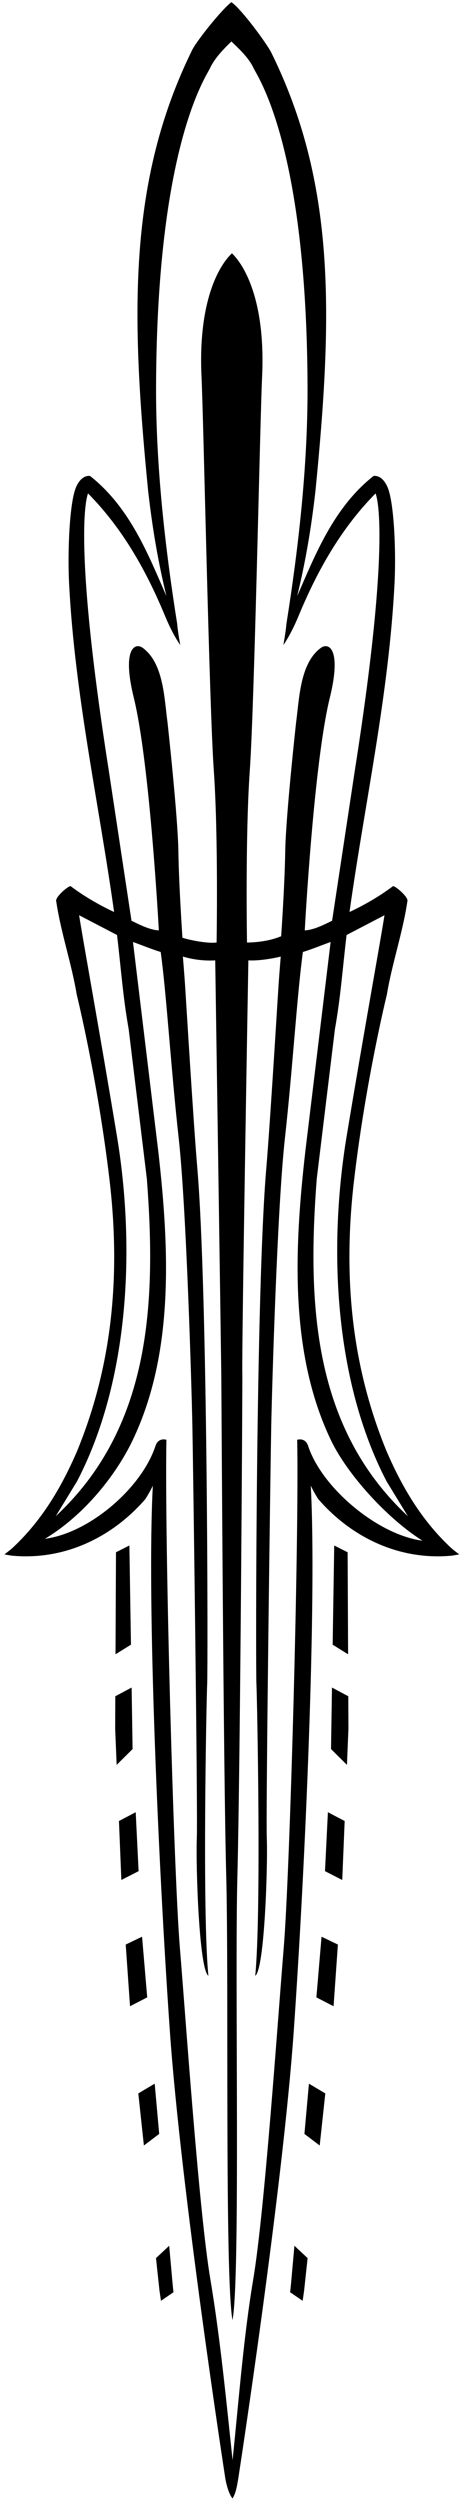 <?xml version="1.0" encoding="UTF-8"?>
<svg xmlns="http://www.w3.org/2000/svg" xmlns:xlink="http://www.w3.org/1999/xlink" width="124pt" height="670pt" viewBox="0 0 124 670" version="1.1">
<g id="surface1">
<path style=" stroke:none;fill-rule:nonzero;fill:rgb(0%,0%,0%);fill-opacity:1;" d="M 78.098 612.145 C 78.027 612.867 77.949 613.59 77.867 614.312 L 81.227 616.613 L 81.625 613.895 L 82.562 605.172 L 79.02 601.859 L 78.098 612.145 "/>
<path style=" stroke:none;fill-rule:nonzero;fill:rgb(0%,0%,0%);fill-opacity:1;" d="M 81.707 571.887 L 85.809 574.996 L 87.312 561.031 L 82.914 558.418 L 81.707 571.887 "/>
<path style=" stroke:none;fill-rule:nonzero;fill:rgb(0%,0%,0%);fill-opacity:1;" d="M 84.918 535.297 L 89.531 537.672 L 90.691 521.137 L 86.301 519.035 L 84.918 535.297 "/>
<path style=" stroke:none;fill-rule:nonzero;fill:rgb(0%,0%,0%);fill-opacity:1;" d="M 87.227 501.469 L 91.859 503.836 L 92.508 488.027 L 88.008 485.672 L 87.227 501.469 "/>
<path style=" stroke:none;fill-rule:nonzero;fill:rgb(0%,0%,0%);fill-opacity:1;" d="M 89.102 452.262 L 88.844 468.746 L 93.121 472.988 L 93.52 463.273 L 93.48 454.594 L 89.102 452.262 "/>
<path style=" stroke:none;fill-rule:nonzero;fill:rgb(0%,0%,0%);fill-opacity:1;" d="M 89.703 414.188 L 89.285 440.773 L 93.43 443.348 L 93.301 416.008 L 89.703 414.188 "/>
<path style=" stroke:none;fill-rule:nonzero;fill:rgb(0%,0%,0%);fill-opacity:1;" d="M 45.41 601.859 L 41.867 605.172 L 42.805 613.895 L 43.207 616.613 L 46.562 614.312 C 46.48 613.59 46.406 612.867 46.336 612.145 L 45.41 601.859 "/>
<path style=" stroke:none;fill-rule:nonzero;fill:rgb(0%,0%,0%);fill-opacity:1;" d="M 41.52 558.418 L 37.121 561.031 L 38.621 574.996 L 42.727 571.887 L 41.52 558.418 "/>
<path style=" stroke:none;fill-rule:nonzero;fill:rgb(0%,0%,0%);fill-opacity:1;" d="M 38.129 519.035 L 33.742 521.137 L 34.898 537.672 L 39.512 535.297 L 38.129 519.035 "/>
<path style=" stroke:none;fill-rule:nonzero;fill:rgb(0%,0%,0%);fill-opacity:1;" d="M 36.422 485.672 L 31.926 488.027 L 32.57 503.836 L 37.203 501.469 L 36.422 485.672 "/>
<path style=" stroke:none;fill-rule:nonzero;fill:rgb(0%,0%,0%);fill-opacity:1;" d="M 35.328 452.262 L 30.949 454.594 L 30.91 463.273 L 31.309 472.988 L 35.586 468.746 L 35.328 452.262 "/>
<path style=" stroke:none;fill-rule:nonzero;fill:rgb(0%,0%,0%);fill-opacity:1;" d="M 31.129 416.008 L 31.004 443.348 L 35.148 440.773 L 34.727 414.188 L 31.129 416.008 "/>
<path style=" stroke:none;fill-rule:nonzero;fill:rgb(0%,0%,0%);fill-opacity:1;" d="M 120.707 414.492 C 112.852 407.07 107.75 398.125 103.805 389.047 C 94.688 366.938 91.875 343.141 95.031 316.285 C 98.188 289.41 103.836 266.543 103.836 266.543 C 105.203 258.266 108.109 249.91 109.34 241.551 C 109.77 240.508 106.043 237.32 105.461 237.496 C 99.941 241.691 93.809 244.41 93.809 244.41 C 97.945 214.996 104.355 186.242 105.887 156.434 C 106.336 147.66 105.766 134.012 103.871 130.238 C 103.121 128.684 101.926 127.383 100.266 127.551 C 89.512 136.031 84.609 148.703 79.762 159.758 C 82.082 150.219 83.562 141.27 84.664 131.613 C 89.34 84.355 90.133 49.047 72.73 13.926 C 71.25 11.219 64.922 2.582 62.105 0.574 C 59.352 2.715 53.113 10.578 51.699 13.16 C 34.301 48.281 35.094 84.355 39.766 131.613 C 40.871 141.27 42.348 150.219 44.668 159.758 C 39.82 148.703 34.922 136.031 24.164 127.551 C 22.508 127.383 21.309 128.684 20.559 130.238 C 18.664 134.012 18.098 147.66 18.547 156.434 C 20.074 186.242 26.488 214.996 30.621 244.41 C 30.621 244.41 24.488 241.691 18.973 237.496 C 18.387 237.32 14.664 240.508 15.094 241.551 C 16.324 249.91 19.227 258.266 20.594 266.543 C 20.594 266.543 26.242 289.41 29.402 316.285 C 32.559 343.141 29.742 366.938 20.625 389.047 C 16.68 398.125 11.582 407.07 3.727 414.492 C 3.059 415.18 1.746 416.129 1.184 416.582 L 3.035 416.902 C 17.016 418.285 29.973 412.188 39.047 401.715 C 39.652 400.758 40.461 399.348 41.02 398.156 C 39.355 429.203 42.555 500.945 45.578 544.191 C 48.605 587.438 60.5 664.395 60.5 664.395 C 60.859 666.344 61.547 668.582 62.41 669.582 C 63.352 668.062 63.57 666.359 63.93 664.395 C 63.93 664.395 75.828 587.438 78.852 544.191 C 81.879 500.945 85.074 429.203 83.414 398.156 C 83.969 399.348 84.777 400.758 85.383 401.715 C 94.457 412.188 107.414 418.285 121.395 416.902 L 123.25 416.582 C 122.684 416.129 121.375 415.18 120.707 414.492 Z M 103.195 245.281 C 101.91 253.422 97.906 275.168 93.043 304.48 C 88.18 333.793 89.555 369.727 103.75 396.988 L 109.469 406.336 C 84.066 382.656 82.441 349.617 85.012 315.941 L 89.898 275.773 C 91.418 267.363 91.988 259.172 93.02 250.582 Z M 29.176 206.363 C 19.02 141.684 23.633 132.242 23.633 132.242 C 33.031 141.746 39.367 153.176 44.328 165.148 C 46.477 170.332 48.383 172.867 48.383 172.867 C 48.016 170.832 47.73 169.121 47.547 167.145 C 44.352 147.039 41.812 124.941 41.887 103.621 C 42.113 39.062 55.312 20.566 56.395 18.223 C 57.75 15.277 60.742 12.453 62.105 11.113 C 63.449 12.43 66.664 15.238 68.039 18.223 C 69.117 20.566 82.32 39.062 82.543 103.621 C 82.617 124.941 80.078 147.039 76.883 167.145 C 76.699 169.121 76.418 170.832 76.051 172.867 C 76.051 172.867 77.953 170.332 80.102 165.148 C 85.062 153.176 91.402 141.746 100.797 132.242 C 100.797 132.242 105.414 141.684 95.254 206.363 L 89.137 246.754 C 86.824 247.891 84.168 249.227 81.797 249.348 C 81.797 249.348 84.191 204.594 88.523 186.996 C 91.734 173.93 88.246 172.027 86.055 173.672 C 80.477 177.844 80.344 187.281 79.473 193.594 C 79.473 193.594 76.707 218.652 76.555 228.102 C 76.406 237.551 75.461 250.91 75.461 250.91 C 72.66 252.074 69.379 252.562 66.297 252.598 C 66.297 252.598 65.801 224.273 67.047 206.465 C 68.293 188.66 69.797 112.516 70.344 101.051 C 71.297 80.988 65.785 71.273 62.25 67.887 C 58.699 71.211 53.129 80.859 54.09 101.051 C 54.637 112.516 56.137 188.66 57.383 206.465 C 58.629 224.273 58.133 252.598 58.133 252.598 C 55.945 252.883 51.453 252.098 48.969 251.316 C 48.969 251.316 48.023 237.551 47.875 228.102 C 47.727 218.652 44.961 193.594 44.961 193.594 C 44.09 187.281 43.953 177.844 38.375 173.672 C 36.184 172.027 32.695 173.93 35.91 186.996 C 40.238 204.594 42.633 249.348 42.633 249.348 C 40.262 249.227 37.605 247.891 35.293 246.754 Z M 20.68 396.988 C 34.879 369.727 36.25 333.793 31.387 304.48 C 26.523 275.168 22.52 253.422 21.234 245.281 L 31.41 250.582 C 32.441 259.172 33.016 267.363 34.531 275.773 L 39.418 315.941 C 41.988 349.617 40.363 382.656 14.965 406.336 Z M 82.723 387.57 C 82.23 385.969 81.004 385.52 79.766 385.859 C 80.285 412.273 77.844 501.453 76.148 522.039 C 74.453 542.629 71.02 592.734 67.957 610.926 C 65.371 626.289 64.121 642.996 62.422 659.328 C 60.723 643.238 59.062 626.309 56.473 610.926 C 53.41 592.734 49.977 542.629 48.281 522.039 C 46.586 501.453 44.148 412.273 44.668 385.859 C 43.426 385.52 42.199 385.969 41.707 387.57 C 37.922 398.93 23.914 410.852 12.07 412.398 C 22.816 405.918 31.254 395.113 35.641 385.906 C 46.566 362.977 45.574 335.555 42.477 308.5 L 35.691 252.449 C 38.23 253.367 41.047 254.512 43.133 255.133 C 44.699 266.523 45.898 286.523 47.961 305.039 C 50.023 323.555 51.43 371.871 51.633 382.082 C 51.836 392.293 53.105 485.73 52.824 492.652 C 52.539 499.574 53.383 527.773 55.934 529.512 C 54.266 513.012 55.402 455.59 55.609 451.23 C 55.816 446.871 55.785 346.168 52.965 313.133 C 51.898 300.676 49.852 266.605 49.641 263.551 C 49.426 260.496 49.086 256.359 49.086 256.359 C 52.105 257.277 55.297 257.539 57.766 257.379 C 57.766 257.379 59.32 361.781 59.391 368.156 C 59.453 374.227 59.945 473.422 60.719 502.766 C 61.441 530.215 60.281 609.914 62.395 621.797 C 64.57 610.891 62.984 530.43 63.715 502.766 C 64.488 473.422 65.105 370.082 65.043 368.156 C 64.836 361.781 66.664 257.379 66.664 257.379 C 69.133 257.539 72.961 256.961 75.348 256.359 C 75.348 256.359 75.008 260.496 74.793 263.551 C 74.578 266.605 72.531 300.676 71.469 313.133 C 68.645 346.168 68.613 446.871 68.82 451.23 C 69.027 455.59 70.164 513.012 68.5 529.512 C 71.047 527.773 71.891 499.574 71.609 492.652 C 71.328 485.73 72.598 392.293 72.801 382.082 C 73.004 371.871 74.41 323.555 76.473 305.039 C 78.531 286.523 79.734 266.523 81.297 255.133 C 83.387 254.512 86.199 253.367 88.738 252.449 L 81.957 308.5 C 78.855 335.555 77.867 362.977 88.789 385.906 C 93.176 395.113 103.91 406.938 113.383 412.906 C 101.535 411.363 86.508 398.93 82.723 387.57 "/>
</g>
</svg>
